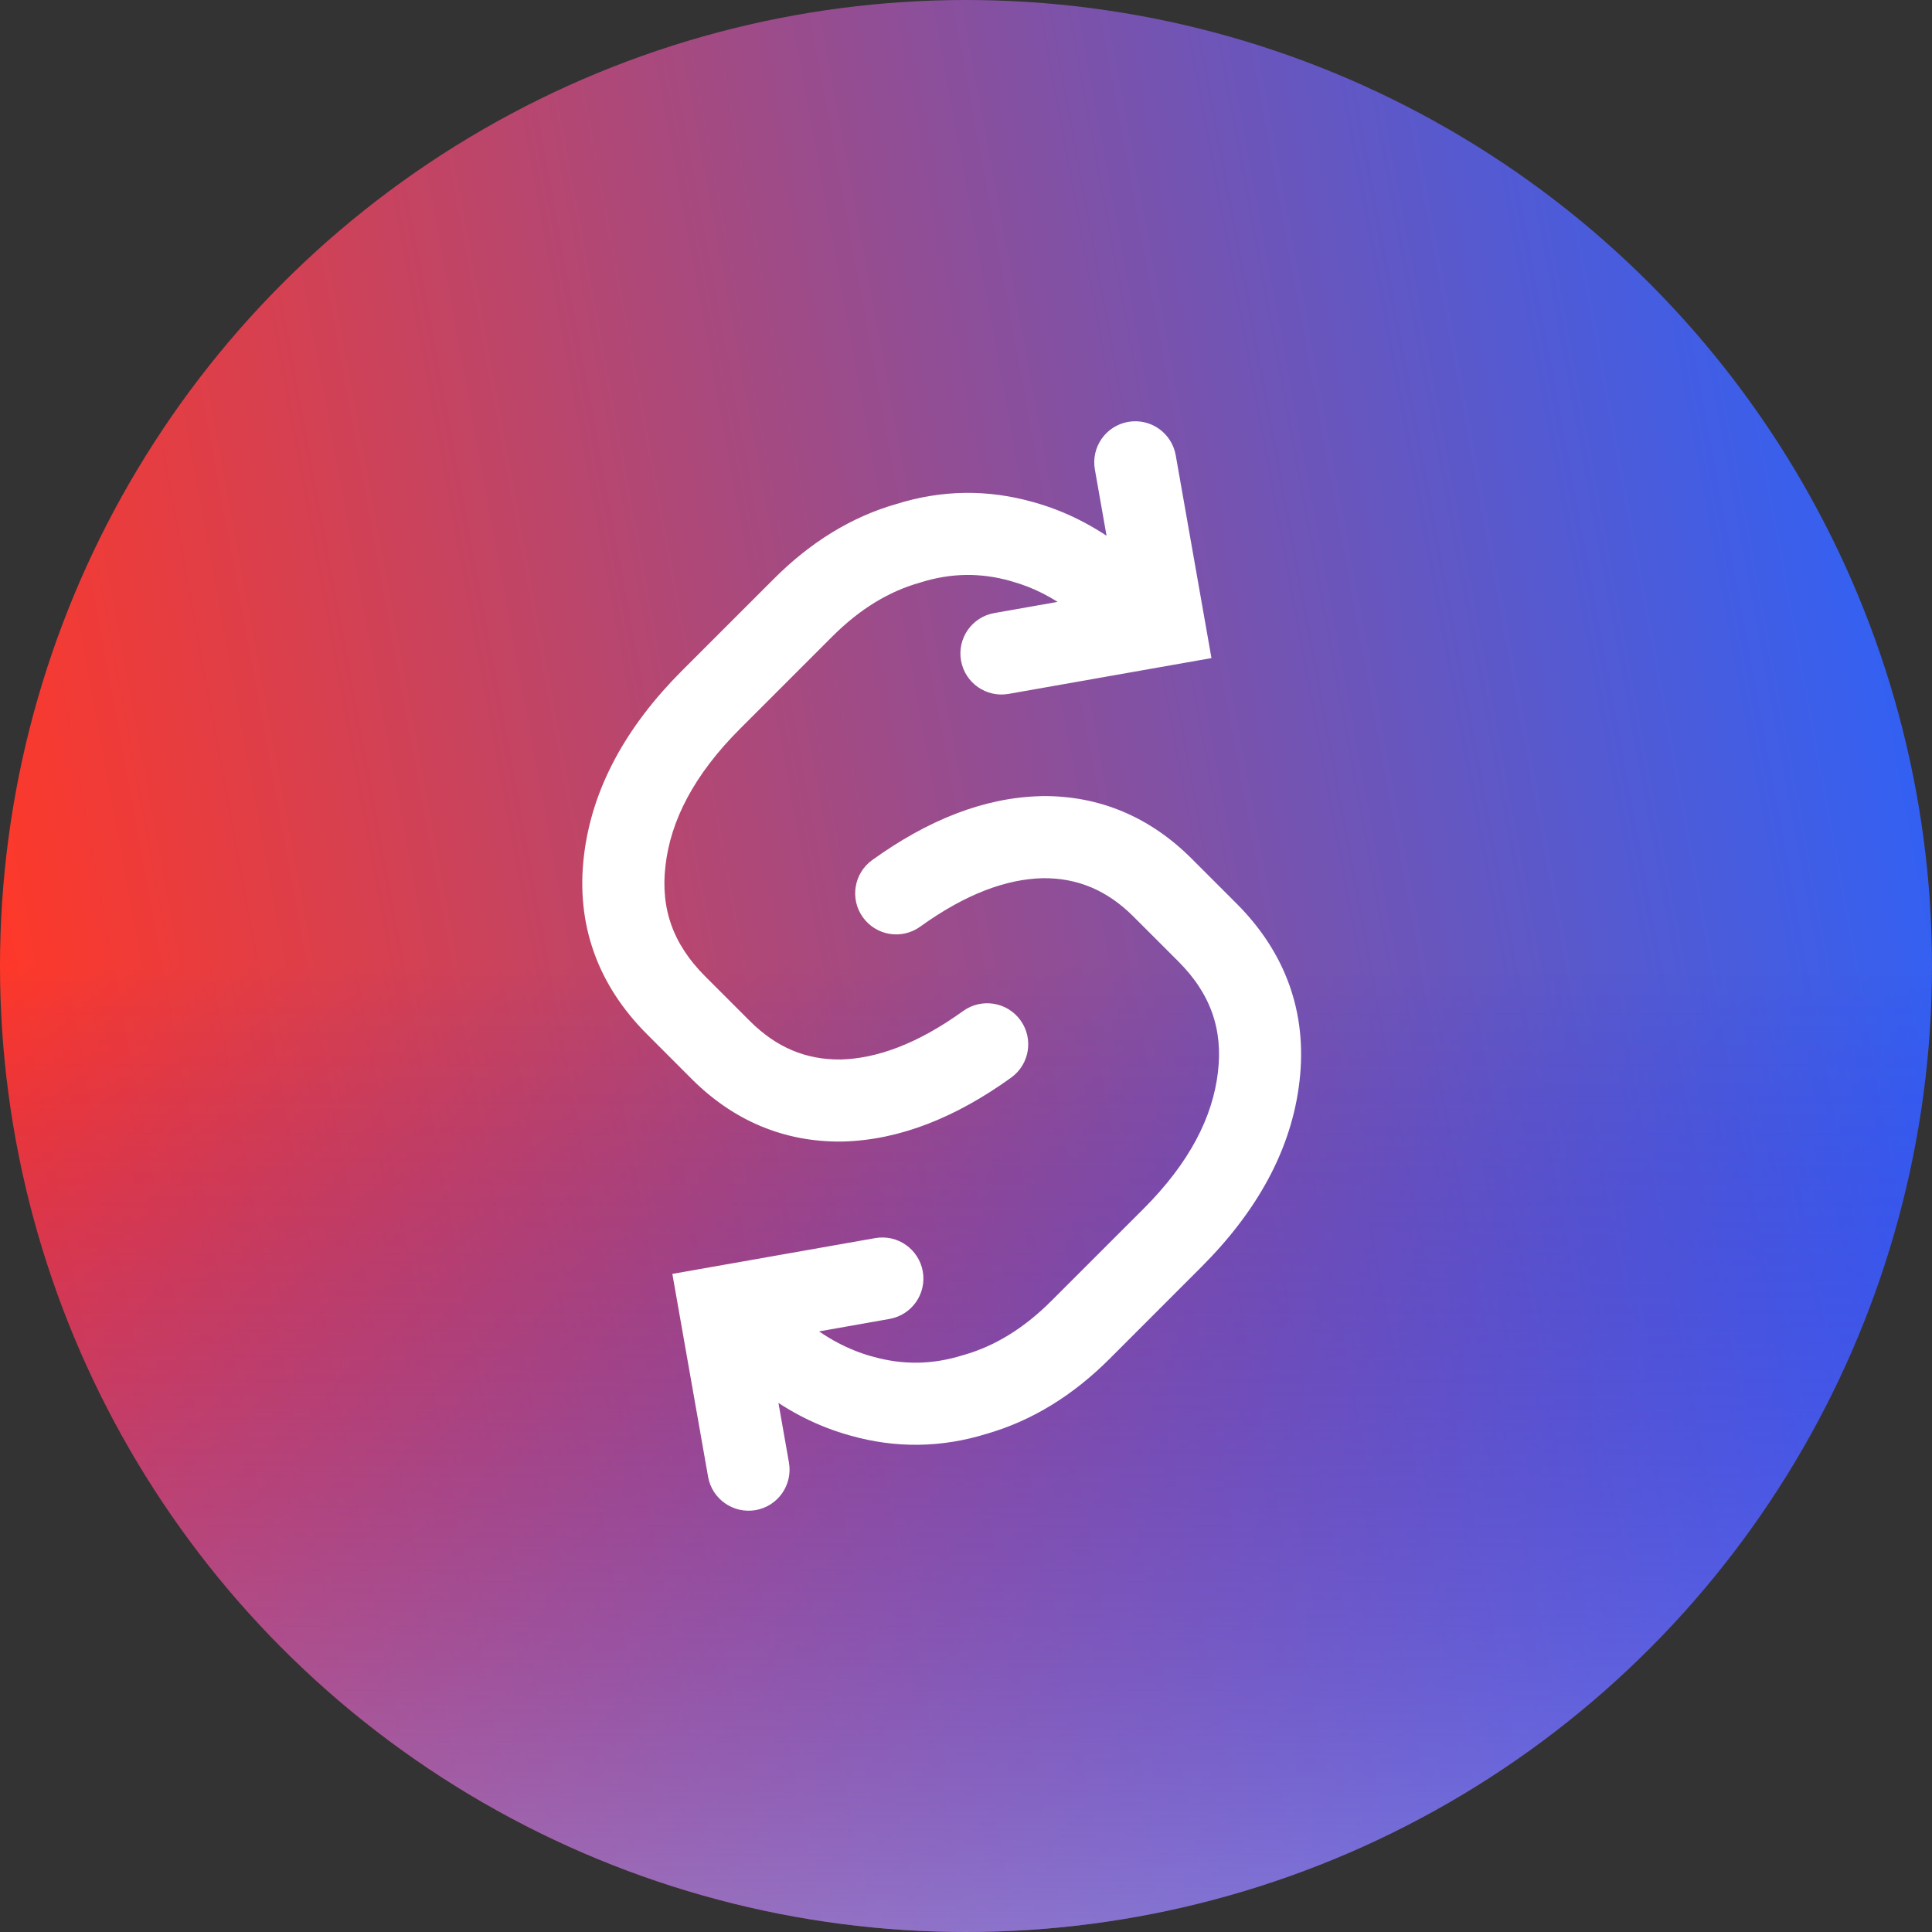 <svg width="36" height="36" viewBox="0 0 36 36" fill="none" xmlns="http://www.w3.org/2000/svg">
<rect x="0" y="0" width="36" height="36" fill="#333333" stroke="none"/>
<circle cx="18" cy="18" r="18" fill="url(#paint0_linear_0:1)"/>
<circle cx="18" cy="18" r="18" fill="url(#paint1_linear_0:1)"/>
<path d="M21.76 8.508C21.701 8.174 21.382 7.95 21.047 8.009C20.713 8.068 20.49 8.387 20.549 8.722L20.83 10.317C20.333 9.937 19.794 9.661 19.214 9.501C18.392 9.267 17.564 9.279 16.746 9.535C15.926 9.77 15.188 10.23 14.53 10.888L12.814 12.603C11.792 13.626 11.171 14.749 11.029 15.972C10.885 17.198 11.275 18.278 12.162 19.165L12.996 20C13.745 20.748 14.65 21.133 15.685 21.121L15.692 21.121C16.722 21.097 17.745 20.685 18.754 19.958C19.03 19.759 19.092 19.375 18.894 19.1C18.695 18.824 18.311 18.762 18.035 18.96C17.164 19.588 16.377 19.874 15.667 19.892C14.982 19.899 14.392 19.656 13.866 19.131L13.031 18.296C12.4 17.665 12.152 16.954 12.251 16.115L12.251 16.114C12.352 15.233 12.804 14.353 13.684 13.473L15.399 11.758C15.933 11.223 16.497 10.884 17.091 10.715L17.099 10.713L17.107 10.71C17.701 10.523 18.287 10.515 18.879 10.684L18.884 10.686C19.302 10.801 19.704 11.002 20.09 11.3L18.554 11.571C18.219 11.63 17.996 11.948 18.055 12.283C18.114 12.617 18.433 12.841 18.767 12.782L22.4 12.141L21.76 8.508Z" fill="white"/>
<path d="M22.844 19.991C22.742 20.873 22.291 21.753 21.411 22.633L19.695 24.348C19.161 24.882 18.597 25.221 18.003 25.391L17.995 25.393L17.988 25.395C17.393 25.582 16.808 25.59 16.216 25.421L16.21 25.42C15.754 25.294 15.316 25.065 14.897 24.721L16.548 24.429C16.883 24.37 17.106 24.052 17.047 23.717C16.988 23.383 16.669 23.159 16.335 23.218L12.702 23.859L13.342 27.492C13.401 27.826 13.72 28.049 14.055 27.991C14.389 27.932 14.612 27.613 14.553 27.278L14.295 25.811C14.784 26.18 15.312 26.447 15.881 26.604C16.702 26.838 17.53 26.827 18.349 26.571C19.168 26.335 19.907 25.875 20.565 25.218L22.28 23.502C23.302 22.48 23.924 21.357 24.065 20.133C24.209 18.907 23.82 17.827 22.933 16.94L22.098 16.105C21.35 15.357 20.444 14.972 19.41 14.984L19.402 14.985C18.373 15.008 17.349 15.421 16.34 16.148C16.065 16.346 16.002 16.73 16.201 17.006C16.399 17.281 16.784 17.344 17.059 17.145C17.931 16.517 18.717 16.231 19.427 16.214C20.112 16.207 20.703 16.449 21.229 16.975L22.064 17.81C22.695 18.441 22.943 19.152 22.844 19.99L22.844 19.991Z" fill="white"/>
<path d="M21.76 8.508C21.701 8.174 21.382 7.95 21.047 8.009C20.713 8.068 20.49 8.387 20.549 8.722L20.83 10.317C20.333 9.937 19.794 9.661 19.214 9.501C18.392 9.267 17.564 9.279 16.746 9.535C15.926 9.77 15.188 10.23 14.53 10.888L12.814 12.603C11.792 13.626 11.171 14.749 11.029 15.972C10.885 17.198 11.275 18.278 12.162 19.165L12.996 20C13.745 20.748 14.65 21.133 15.685 21.121L15.692 21.121C16.722 21.097 17.745 20.685 18.754 19.958C19.03 19.759 19.092 19.375 18.894 19.1C18.695 18.824 18.311 18.762 18.035 18.96C17.164 19.588 16.377 19.874 15.667 19.892C14.982 19.899 14.392 19.656 13.866 19.131L13.031 18.296C12.4 17.665 12.152 16.954 12.251 16.115L12.251 16.114C12.352 15.233 12.804 14.353 13.684 13.473L15.399 11.758C15.933 11.223 16.497 10.884 17.091 10.715L17.099 10.713L17.107 10.71C17.701 10.523 18.287 10.515 18.879 10.684L18.884 10.686C19.302 10.801 19.704 11.002 20.09 11.3L18.554 11.571C18.219 11.63 17.996 11.948 18.055 12.283C18.114 12.617 18.433 12.841 18.767 12.782L22.4 12.141L21.76 8.508Z" stroke="white" stroke-width="0.3" stroke-linecap="round"/>
<path d="M22.844 19.991C22.742 20.873 22.291 21.753 21.411 22.633L19.695 24.348C19.161 24.882 18.597 25.221 18.003 25.391L17.995 25.393L17.988 25.395C17.393 25.582 16.808 25.59 16.216 25.421L16.21 25.42C15.754 25.294 15.316 25.065 14.897 24.721L16.548 24.429C16.883 24.37 17.106 24.052 17.047 23.717C16.988 23.383 16.669 23.159 16.335 23.218L12.702 23.859L13.342 27.492C13.401 27.826 13.72 28.049 14.055 27.991C14.389 27.932 14.612 27.613 14.553 27.278L14.295 25.811C14.784 26.18 15.312 26.447 15.881 26.604C16.702 26.838 17.53 26.827 18.349 26.571C19.168 26.335 19.907 25.875 20.565 25.218L22.28 23.502C23.302 22.48 23.924 21.357 24.065 20.133C24.209 18.907 23.82 17.827 22.933 16.94L22.098 16.105C21.35 15.357 20.444 14.972 19.41 14.984L19.402 14.985C18.373 15.008 17.349 15.421 16.34 16.148C16.065 16.346 16.002 16.73 16.201 17.006C16.399 17.281 16.784 17.344 17.059 17.145C17.931 16.517 18.717 16.231 19.427 16.214C20.112 16.207 20.703 16.449 21.229 16.975L22.064 17.81C22.695 18.441 22.943 19.152 22.844 19.99L22.844 19.991Z" stroke="white" stroke-width="0.3" stroke-linecap="round"/>
<defs>
<linearGradient id="paint0_linear_0:1" x1="35.325" y1="-3.46598e-06" x2="-2.176" y2="6.903" gradientUnits="userSpaceOnUse">
<stop stop-color="#2663FF"/>
<stop offset="1" stop-color="#FF3828"/>
</linearGradient>
<linearGradient id="paint1_linear_0:1" x1="18" y1="36" x2="18" y2="18" gradientUnits="userSpaceOnUse">
<stop stop-color="#798FFF" stop-opacity="0.6"/>
<stop offset="1" stop-color="#000AFF" stop-opacity="0"/>
</linearGradient>
</defs>
</svg>
